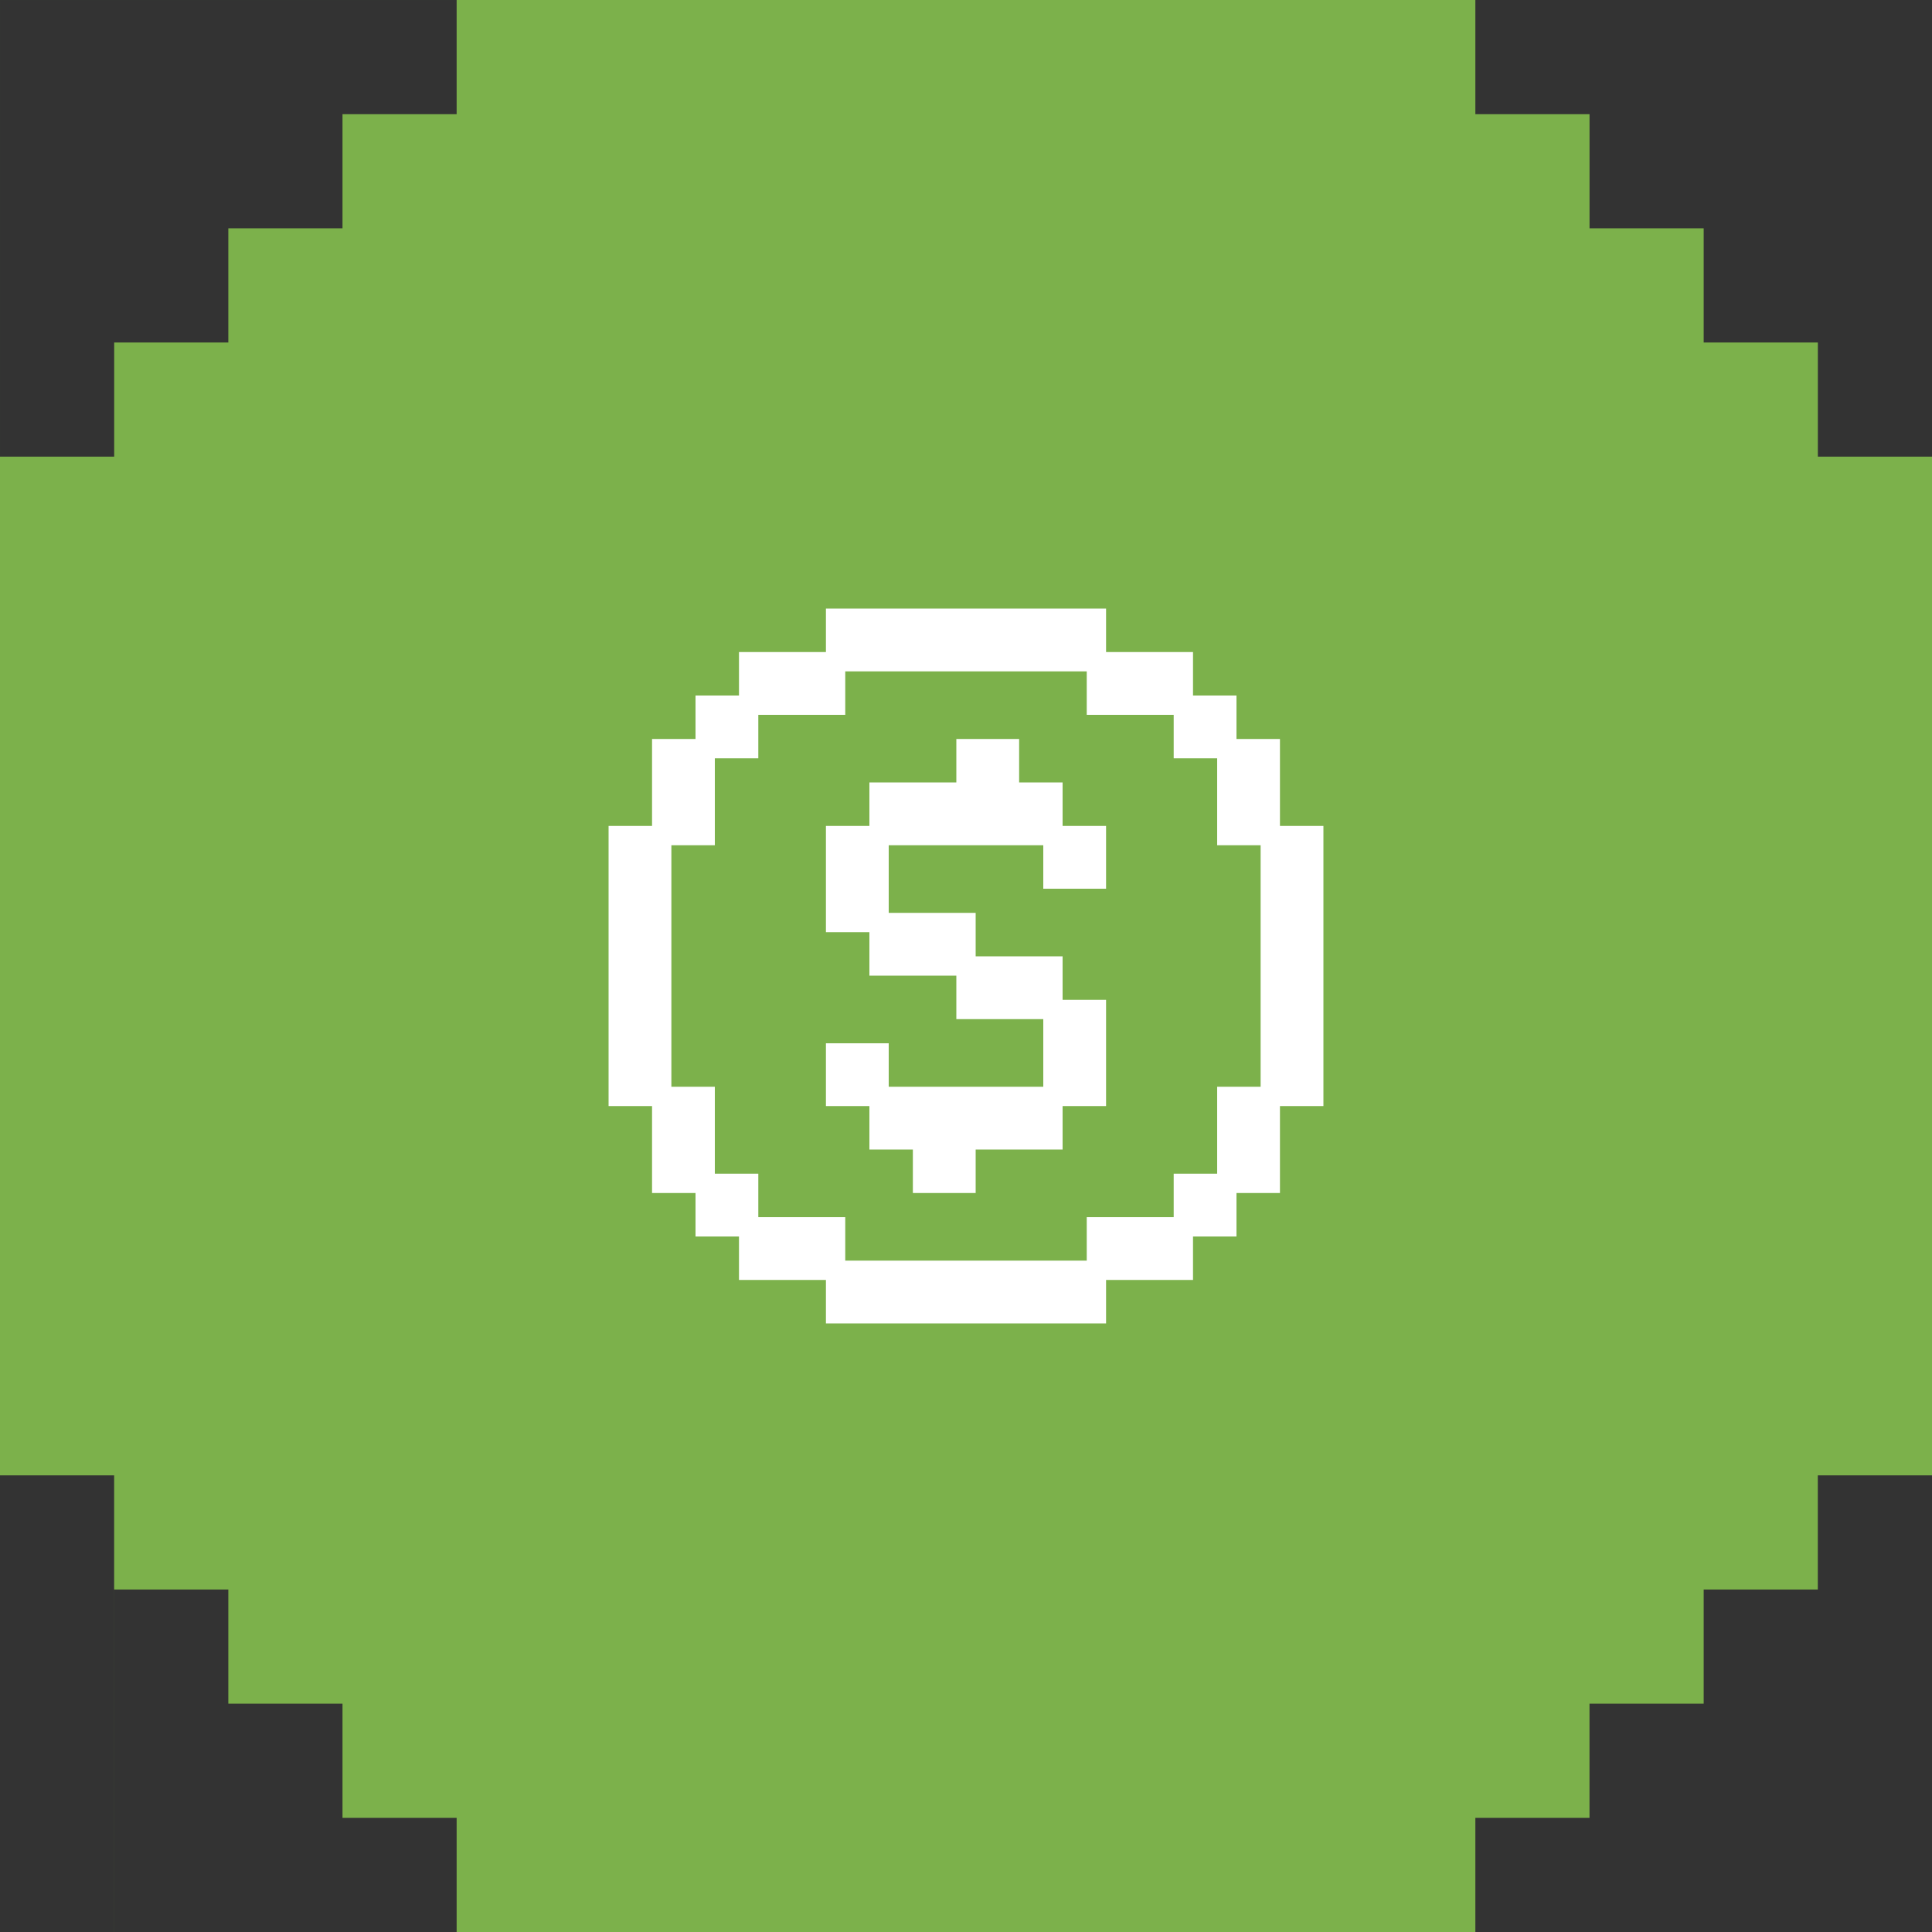 <svg width="50" height="50" viewBox="0 0 50 50" fill="none" xmlns="http://www.w3.org/2000/svg">
<rect x="0" y="0" width="50" height="50" fill="#333333" stroke="none"/>
<path fill-rule="evenodd" clip-rule="evenodd" d="M0 0H38.182V2.955H41.137H44.091H44.091H47.046H50V2.955H47.046H44.091H44.091H41.137V5.909L44.091 5.909V8.864H47.046V11.818H50L50 38.182H47.045V41.136V44.091V44.091V47.045V50H50L50 50L11.818 50V47.045H8.864V50H8.864L8.864 47.045H5.909H5.909H2.955L2.955 50H2.954L2.954 47.045H0V47.045H2.954L2.954 44.091L2.954 41.136V41.136L2.954 38.182H0V0ZM11.818 2.955L8.864 2.955V7.5446e-05L11.818 7.54812e-05V2.955ZM5.909 7.54107e-05H5.909L8.864 7.5446e-05V2.955H5.909H5.909H2.955V7.53755e-05L5.909 7.54107e-05ZM8.864 5.909V2.955H5.909H5.909H2.955V5.909H5.909H5.909H8.864ZM2.955 8.864V5.909H5.909V8.864H2.955ZM6.61567e-05 7.53403e-05L6.61214e-05 2.955H2.955V7.53755e-05L6.61567e-05 7.53403e-05ZM6.61214e-05 5.909L6.61567e-05 2.955H2.955V5.909H6.61214e-05ZM6.61567e-05 5.909L6.61214e-05 8.864H6.36135e-05L6.35783e-05 11.818H2.955L2.955 8.864V5.909H6.61567e-05ZM38.182 50L38.182 47.045H41.136H41.136H44.091V47.045H41.136V44.091H44.091V41.136H47.045V44.091V47.045V50H44.091H44.091H41.136H41.136H38.182ZM2.955 44.091L2.955 41.136H5.909L5.909 44.091L8.864 44.091L8.864 47.045H5.909H5.909H2.955L2.955 44.091Z" fill="#7CB14B"/>
<path d="M28.375 16V17.125H21.625V16H28.375Z" fill="white"/>
<path d="M19.375 18.25V17.125H21.625V18.25H19.375Z" fill="white"/>
<path d="M18.25 19.375V18.25H19.375V19.375H18.25Z" fill="white"/>
<path d="M17.125 21.625V19.375H18.25V21.625H17.125Z" fill="white"/>
<path d="M17.125 28.375H16V21.625H17.125V28.375Z" fill="white"/>
<path d="M18.25 30.625H17.125V28.375H18.25V30.625Z" fill="white"/>
<path d="M19.375 31.75H18.25V30.625H19.375V31.75Z" fill="white"/>
<path d="M21.625 32.875H19.375V31.75H21.625V32.875Z" fill="white"/>
<path d="M28.375 32.875V34H21.625V32.875H28.375Z" fill="white"/>
<path d="M30.625 31.75V32.875H28.375V31.75H30.625Z" fill="white"/>
<path d="M31.75 30.625V31.75H30.625V30.625H31.75Z" fill="white"/>
<path d="M32.875 28.375V30.625H31.75V28.375H32.875Z" fill="white"/>
<path d="M32.875 21.625H34V28.375H32.875V21.625Z" fill="white"/>
<path d="M31.75 19.375H32.875V21.625H31.75V19.375Z" fill="white"/>
<path d="M30.625 18.25H31.75V19.375H30.625V18.25Z" fill="white"/>
<path d="M30.625 18.25V17.125H28.375V18.25H30.625Z" fill="white"/>
<path d="M21.625 28.375H22.75V29.5H23.875V30.625H25V29.5H27.25V28.375H28.375V26.125H27.25V25H25V23.875H22.75V21.625H27.25V22.75H28.375V21.625H27.25V20.5H26.125V19.375H25V20.5H22.75V21.625H21.625V23.875H22.75V25H25V26.125H27.25V28.375H22.75V27.25H21.625V28.375Z" fill="white"/>
<path d="M28.375 17.125V16H21.625V17.125M28.375 17.125H21.625M28.375 17.125H30.625V18.25M28.375 17.125V18.25H30.625M21.625 17.125H19.375V18.25M21.625 17.125V18.25H19.375M19.375 18.25H18.25V19.375M19.375 18.25V19.375H18.25M18.25 19.375H17.125V21.625M18.25 19.375V21.625H17.125M17.125 21.625H16V28.375H17.125M17.125 21.625V28.375M17.125 28.375V30.625H18.25M17.125 28.375H18.25V30.625M18.25 30.625V31.75H19.375M18.25 30.625H19.375V31.75M19.375 31.75V32.875H21.625M19.375 31.75H21.625V32.875M21.625 32.875V34H28.375V32.875M21.625 32.875H28.375M28.375 32.875H30.625V31.75M28.375 32.875V31.75H30.625M30.625 31.75H31.75V30.625M30.625 31.75V30.625H31.75M31.75 30.625H32.875V28.375M31.75 30.625V28.375H32.875M32.875 28.375H34V21.625H32.875M32.875 28.375V21.625M32.875 21.625V19.375H31.75M32.875 21.625H31.75V19.375M31.75 19.375V18.25H30.625M31.75 19.375H30.625V18.25M22.75 28.375H21.625V27.25H22.75V28.375ZM22.75 28.375V29.5H23.875V30.625H25V29.5H27.25V28.375M22.75 28.375H27.25M27.25 28.375H28.375V26.125H27.25M27.25 28.375V26.125M27.25 26.125V25H25M27.25 26.125H25V25M25 25V23.875H22.75M25 25H22.75V23.875M22.75 23.875V21.625M22.75 23.875H21.625V21.625H22.75M22.75 21.625H27.25M22.75 21.625V20.5H25V19.375H26.125V20.5H27.25V21.625M27.25 21.625V22.75H28.375V21.625H27.25Z" stroke="white" stroke-width="0.5"/>
</svg>
